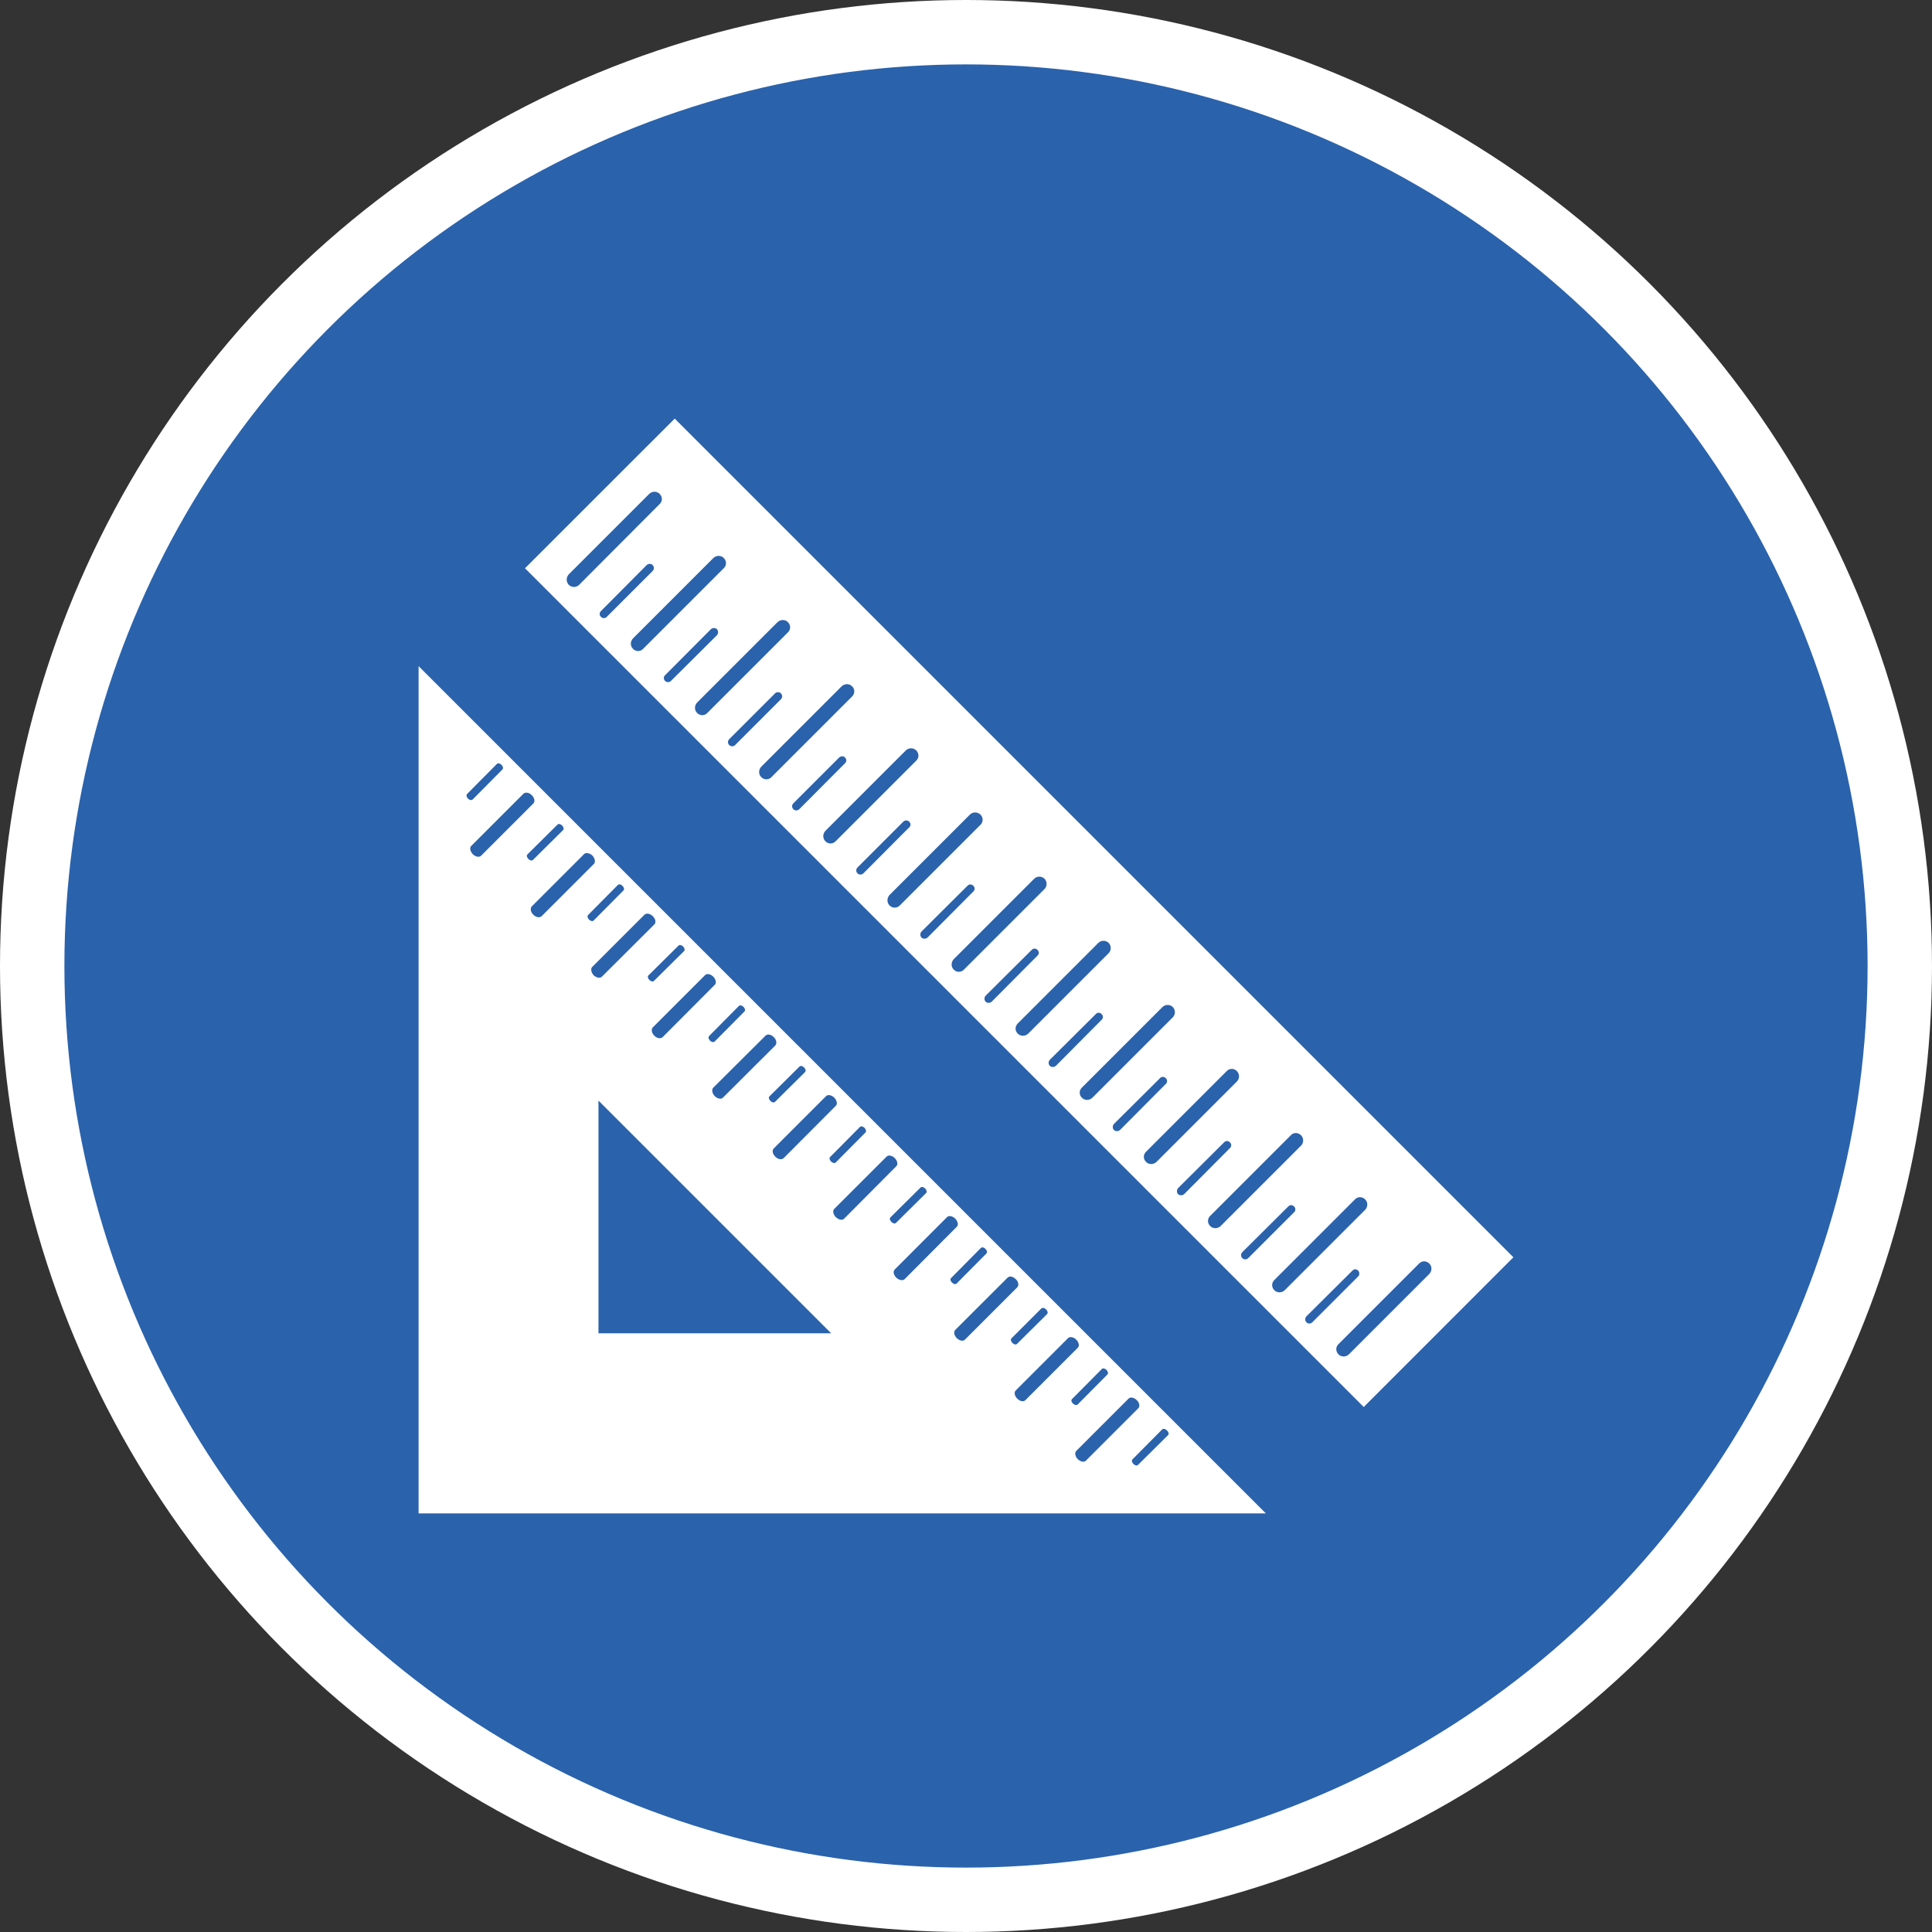 <?xml version="1.0" encoding="UTF-8" standalone="no"?>
<!-- Created with Inkscape (http://www.inkscape.org/) -->

<svg
   xmlns:dc="http://purl.org/dc/elements/1.1/"
   xmlns:cc="http://creativecommons.org/ns#"
   xmlns:rdf="http://www.w3.org/1999/02/22-rdf-syntax-ns#"
   xmlns:svg="http://www.w3.org/2000/svg"
   xmlns="http://www.w3.org/2000/svg"
   xmlns:xlink="http://www.w3.org/1999/xlink"
   xmlns:sodipodi="http://sodipodi.sourceforge.net/DTD/sodipodi-0.dtd"
   xmlns:inkscape="http://www.inkscape.org/namespaces/inkscape"
   width="30px"
   height="30px"
   version="1.1"
   id="svg8"
   inkscape:version="0.92.4 5da689c313, 2019-01-14"
   sodipodi:docname="container.svg">
  <rect width="100%" height="100%" fill="#333333" stroke="none"/>
  <defs
     id="defs2" />
  <sodipodi:namedview
     id="base"
     pagecolor="#ffffff"
     bordercolor="#666666"
     borderopacity="1.0"
     inkscape:pageopacity="0.0"
     inkscape:pageshadow="2"
     inkscape:zoom="13.049334"
     inkscape:cx="18.679046"
     inkscape:cy="12.165829"
     inkscape:document-units="px"
     inkscape:current-layer="layer1"
     showgrid="false"
     inkscape:snap-page="false"
     units="px"
     inkscape:window-width="1884"
     inkscape:window-height="1061"
     inkscape:window-x="0"
     inkscape:window-y="0"
     inkscape:window-maximized="1"
     fit-margin-top="0"
     fit-margin-left="0"
     fit-margin-right="0"
     fit-margin-bottom="0" />
    <circle
       style="color:#000000;clip-rule:nonzero;display:inline;overflow:visible;visibility:visible;opacity:1;isolation:auto;mix-blend-mode:normal;color-interpolation:sRGB;color-interpolation-filters:linearRGB;solid-color:#000000;solid-opacity:1;vector-effect:none;fill:#2a62ac;fill-opacity:1;fill-rule:evenodd;stroke:#ffffff;stroke-width:1;stroke-linecap:butt;stroke-linejoin:miter;stroke-miterlimit:4;stroke-dasharray:none;stroke-dashoffset:0;stroke-opacity:1;marker:none;color-rendering:auto;image-rendering:auto;shape-rendering:auto;text-rendering:auto;enable-background:accumulate"
       id="path815"
       cx="15"
       cy="15"
       r="14.5" />
<g transform="translate(6.5,6.5)"><path fill-rule="nonzero" fill="#FFFFFF" fill-opacity="1" d="M 0 17 L 13.156 17 L 0 3.844 Z M 2.793 14.203 L 2.793 10.59 L 6.406 14.203 Z M 11.637 15.785 L 11.172 16.246 C 11.133 16.285 11.047 16.199 11.086 16.16 L 11.547 15.695 C 11.586 15.66 11.676 15.746 11.637 15.785 Z M 11.152 15.242 C 11.195 15.281 11.203 15.34 11.176 15.367 L 10.363 16.18 C 10.336 16.211 10.277 16.199 10.234 16.156 C 10.195 16.117 10.184 16.059 10.211 16.031 L 11.023 15.219 C 11.051 15.188 11.109 15.199 11.152 15.242 Z M 10.695 14.844 L 10.234 15.309 C 10.195 15.344 10.105 15.262 10.148 15.223 L 10.609 14.758 C 10.648 14.719 10.734 14.805 10.695 14.844 Z M 10.211 14.301 C 10.254 14.344 10.266 14.402 10.234 14.43 L 9.422 15.242 C 9.395 15.27 9.34 15.262 9.297 15.219 C 9.254 15.176 9.242 15.121 9.273 15.09 L 10.086 14.277 C 10.113 14.25 10.172 14.262 10.211 14.301 Z M 9.758 13.906 L 9.293 14.367 C 9.254 14.406 9.168 14.32 9.207 14.281 L 9.668 13.82 C 9.711 13.777 9.797 13.867 9.758 13.906 Z M 9.273 13.363 C 9.316 13.402 9.324 13.461 9.297 13.488 L 8.484 14.301 C 8.457 14.332 8.398 14.32 8.355 14.277 C 8.316 14.238 8.305 14.18 8.332 14.152 L 9.145 13.34 C 9.176 13.309 9.23 13.32 9.273 13.363 Z M 8.816 12.965 L 8.355 13.43 C 8.316 13.469 8.227 13.379 8.27 13.344 L 8.73 12.879 C 8.77 12.84 8.855 12.926 8.816 12.965 Z M 8.332 12.422 C 8.375 12.465 8.387 12.523 8.355 12.551 L 7.547 13.363 C 7.516 13.391 7.461 13.379 7.418 13.34 C 7.375 13.297 7.363 13.242 7.395 13.211 L 8.207 12.398 C 8.234 12.371 8.293 12.383 8.332 12.422 Z M 7.879 12.027 L 7.414 12.488 C 7.375 12.527 7.289 12.441 7.328 12.402 L 7.793 11.941 C 7.832 11.902 7.918 11.988 7.879 12.027 Z M 7.395 11.484 C 7.438 11.527 7.445 11.582 7.418 11.609 L 6.605 12.426 C 6.578 12.453 6.52 12.441 6.477 12.398 C 6.438 12.359 6.426 12.301 6.453 12.273 L 7.266 11.461 C 7.297 11.43 7.352 11.441 7.395 11.484 Z M 6.938 11.086 L 6.477 11.551 C 6.438 11.586 6.352 11.504 6.391 11.465 L 6.852 11 C 6.891 10.961 6.977 11.047 6.938 11.086 Z M 6.453 10.543 C 6.496 10.586 6.508 10.645 6.477 10.672 L 5.668 11.484 C 5.637 11.512 5.582 11.504 5.539 11.461 C 5.496 11.418 5.484 11.363 5.516 11.332 L 6.328 10.52 C 6.355 10.492 6.414 10.504 6.453 10.543 Z M 6 10.148 L 5.535 10.609 C 5.496 10.648 5.41 10.562 5.449 10.523 L 5.914 10.062 C 5.953 10.023 6.039 10.109 6 10.148 Z M 5.516 9.605 C 5.559 9.648 5.566 9.703 5.539 9.734 L 4.727 10.543 C 4.699 10.574 4.641 10.562 4.598 10.52 C 4.559 10.48 4.547 10.422 4.574 10.391 L 5.387 9.582 C 5.418 9.551 5.473 9.562 5.516 9.605 Z M 5.059 9.207 L 4.598 9.672 C 4.555 9.711 4.473 9.625 4.512 9.586 L 4.973 9.121 C 5.012 9.082 5.098 9.168 5.059 9.207 Z M 4.574 8.664 C 4.617 8.707 4.629 8.766 4.598 8.793 L 3.789 9.605 C 3.758 9.633 3.703 9.625 3.66 9.582 C 3.617 9.539 3.609 9.484 3.637 9.453 L 4.449 8.641 C 4.477 8.613 4.535 8.625 4.574 8.664 Z M 4.121 8.27 L 3.656 8.73 C 3.617 8.77 3.531 8.684 3.57 8.645 L 4.035 8.184 C 4.074 8.145 4.16 8.23 4.121 8.27 Z M 3.637 7.727 C 3.68 7.77 3.691 7.824 3.66 7.855 L 2.848 8.664 C 2.82 8.695 2.762 8.684 2.719 8.645 C 2.68 8.602 2.668 8.543 2.695 8.516 L 3.508 7.703 C 3.539 7.676 3.594 7.684 3.637 7.727 Z M 3.18 7.328 L 2.719 7.793 C 2.68 7.832 2.594 7.746 2.633 7.707 L 3.094 7.242 C 3.133 7.203 3.219 7.289 3.18 7.328 Z M 2.699 6.785 C 2.738 6.828 2.75 6.887 2.723 6.914 L 1.91 7.727 C 1.879 7.754 1.824 7.746 1.781 7.703 C 1.738 7.66 1.73 7.605 1.758 7.574 L 2.57 6.762 C 2.598 6.734 2.656 6.746 2.699 6.785 Z M 2.242 6.391 L 1.777 6.852 C 1.738 6.891 1.652 6.805 1.691 6.766 L 2.156 6.305 C 2.195 6.266 2.281 6.352 2.242 6.391 Z M 1.758 5.848 C 1.801 5.891 1.812 5.945 1.781 5.977 L 0.969 6.789 C 0.941 6.816 0.883 6.805 0.844 6.766 C 0.801 6.723 0.789 6.664 0.816 6.637 L 1.629 5.824 C 1.66 5.797 1.715 5.805 1.758 5.848 Z M 0.754 5.828 L 1.215 5.363 C 1.254 5.324 1.34 5.41 1.301 5.449 L 0.84 5.914 C 0.824 5.93 0.789 5.926 0.766 5.898 C 0.742 5.875 0.738 5.844 0.754 5.828 Z M 0.754 5.828 "/>
<path fill-rule="nonzero" fill="#FFFFFF" fill-opacity="1" d="M 3.977 0 L 1.652 2.324 L 14.676 15.348 L 17 13.023 Z M 2.332 2.582 C 2.289 2.535 2.289 2.465 2.332 2.418 L 3.582 1.168 C 3.629 1.125 3.699 1.125 3.742 1.168 C 3.789 1.215 3.789 1.285 3.742 1.328 L 2.492 2.582 C 2.449 2.625 2.379 2.625 2.332 2.582 Z M 2.832 3.078 C 2.805 3.055 2.805 3.012 2.832 2.988 L 3.543 2.273 C 3.57 2.25 3.609 2.25 3.633 2.273 C 3.66 2.301 3.66 2.34 3.633 2.367 L 2.922 3.078 C 2.898 3.105 2.855 3.105 2.832 3.078 Z M 3.328 3.574 C 3.285 3.531 3.285 3.461 3.328 3.414 L 4.578 2.164 C 4.625 2.121 4.695 2.121 4.738 2.164 C 4.785 2.211 4.785 2.281 4.738 2.324 L 3.488 3.574 C 3.445 3.621 3.371 3.621 3.328 3.574 Z M 3.828 4.074 C 3.801 4.047 3.801 4.008 3.828 3.984 L 4.539 3.27 C 4.566 3.246 4.605 3.246 4.633 3.27 C 4.656 3.297 4.656 3.336 4.633 3.363 L 3.918 4.074 C 3.895 4.098 3.852 4.098 3.828 4.074 Z M 4.324 4.57 C 4.281 4.527 4.281 4.457 4.324 4.41 L 5.574 3.16 C 5.621 3.117 5.691 3.117 5.734 3.16 C 5.781 3.207 5.781 3.277 5.734 3.32 L 4.484 4.57 C 4.441 4.617 4.371 4.617 4.324 4.57 Z M 4.824 5.07 C 4.797 5.043 4.797 5.004 4.824 4.977 L 5.535 4.266 C 5.559 4.242 5.602 4.242 5.625 4.266 C 5.652 4.293 5.652 4.332 5.625 4.359 L 4.914 5.07 C 4.891 5.094 4.848 5.094 4.824 5.07 Z M 5.32 5.566 C 5.277 5.523 5.277 5.453 5.32 5.406 L 6.57 4.156 C 6.617 4.113 6.688 4.113 6.73 4.156 C 6.777 4.199 6.777 4.273 6.73 4.316 L 5.48 5.566 C 5.438 5.613 5.363 5.613 5.32 5.566 Z M 5.82 6.066 C 5.793 6.039 5.793 6 5.82 5.973 L 6.531 5.262 C 6.559 5.238 6.598 5.238 6.621 5.262 C 6.648 5.289 6.648 5.328 6.621 5.352 L 5.91 6.066 C 5.883 6.09 5.844 6.09 5.82 6.066 Z M 6.316 6.562 C 6.273 6.52 6.273 6.449 6.316 6.402 L 7.566 5.152 C 7.609 5.109 7.684 5.109 7.727 5.152 C 7.773 5.199 7.773 5.27 7.727 5.312 L 6.477 6.562 C 6.434 6.609 6.359 6.609 6.316 6.562 Z M 6.816 7.062 C 6.789 7.035 6.789 6.996 6.816 6.969 L 7.527 6.258 C 7.551 6.234 7.594 6.234 7.617 6.258 C 7.645 6.285 7.645 6.324 7.617 6.348 L 6.906 7.062 C 6.879 7.086 6.84 7.086 6.816 7.062 Z M 7.312 7.559 C 7.27 7.516 7.27 7.445 7.312 7.398 L 8.562 6.148 C 8.605 6.105 8.68 6.105 8.723 6.148 C 8.77 6.191 8.77 6.266 8.723 6.309 L 7.473 7.559 C 7.43 7.605 7.355 7.605 7.312 7.559 Z M 7.809 8.059 C 7.785 8.031 7.785 7.992 7.809 7.965 L 8.523 7.254 C 8.547 7.227 8.59 7.227 8.613 7.254 C 8.641 7.277 8.641 7.32 8.613 7.344 L 7.902 8.059 C 7.875 8.082 7.836 8.082 7.809 8.059 Z M 8.309 8.555 C 8.266 8.512 8.266 8.441 8.309 8.395 L 9.559 7.145 C 9.602 7.102 9.676 7.102 9.719 7.145 C 9.762 7.188 9.762 7.262 9.719 7.305 L 8.469 8.555 C 8.426 8.602 8.352 8.602 8.309 8.555 Z M 8.805 9.055 C 8.781 9.027 8.781 8.988 8.805 8.961 L 9.52 8.25 C 9.543 8.223 9.586 8.223 9.609 8.25 C 9.637 8.273 9.637 8.316 9.609 8.34 L 8.898 9.055 C 8.871 9.078 8.832 9.078 8.805 9.055 Z M 9.305 9.551 C 9.258 9.508 9.258 9.438 9.305 9.391 L 10.555 8.141 C 10.598 8.098 10.672 8.098 10.715 8.141 C 10.758 8.184 10.758 8.258 10.715 8.301 L 9.465 9.551 C 9.418 9.594 9.348 9.594 9.305 9.551 Z M 9.801 10.051 C 9.777 10.023 9.777 9.984 9.801 9.957 L 10.516 9.246 C 10.539 9.219 10.582 9.219 10.605 9.246 C 10.633 9.27 10.633 9.312 10.605 9.336 L 9.895 10.051 C 9.867 10.074 9.828 10.074 9.801 10.051 Z M 10.301 10.547 C 10.254 10.504 10.254 10.43 10.301 10.387 L 11.551 9.137 C 11.594 9.094 11.668 9.094 11.711 9.137 C 11.754 9.18 11.754 9.254 11.711 9.297 L 10.461 10.547 C 10.414 10.59 10.344 10.59 10.301 10.547 Z M 10.797 11.047 C 10.773 11.02 10.773 10.98 10.797 10.953 L 11.512 10.242 C 11.535 10.215 11.578 10.215 11.602 10.242 C 11.629 10.266 11.629 10.309 11.602 10.332 L 10.891 11.047 C 10.863 11.07 10.824 11.07 10.797 11.047 Z M 11.297 11.543 C 11.25 11.5 11.25 11.426 11.297 11.383 L 12.547 10.133 C 12.59 10.086 12.664 10.086 12.707 10.133 C 12.75 10.176 12.75 10.25 12.707 10.293 L 11.457 11.543 C 11.41 11.586 11.34 11.586 11.297 11.543 Z M 11.793 12.043 C 11.77 12.016 11.77 11.977 11.793 11.949 L 12.508 11.238 C 12.531 11.211 12.574 11.211 12.598 11.238 C 12.625 11.262 12.625 11.305 12.598 11.328 L 11.887 12.043 C 11.859 12.066 11.82 12.066 11.793 12.043 Z M 12.293 12.539 C 12.246 12.496 12.246 12.422 12.293 12.379 L 13.543 11.129 C 13.586 11.082 13.656 11.082 13.703 11.129 C 13.746 11.172 13.746 11.246 13.703 11.289 L 12.453 12.539 C 12.406 12.582 12.336 12.582 12.293 12.539 Z M 12.789 13.035 C 12.766 13.012 12.766 12.969 12.789 12.945 L 13.504 12.234 C 13.527 12.207 13.57 12.207 13.594 12.234 C 13.621 12.258 13.621 12.301 13.594 12.324 L 12.883 13.035 C 12.855 13.062 12.816 13.062 12.789 13.035 Z M 13.289 13.535 C 13.242 13.492 13.242 13.418 13.289 13.375 L 14.539 12.125 C 14.582 12.078 14.652 12.078 14.699 12.125 C 14.742 12.168 14.742 12.238 14.699 12.285 L 13.449 13.535 C 13.402 13.578 13.332 13.578 13.289 13.535 Z M 13.785 14.031 C 13.762 14.008 13.762 13.965 13.785 13.941 L 14.5 13.23 C 14.523 13.203 14.562 13.203 14.59 13.23 C 14.613 13.254 14.613 13.297 14.59 13.32 L 13.879 14.031 C 13.852 14.059 13.809 14.059 13.785 14.031 Z M 14.445 14.531 C 14.398 14.574 14.328 14.574 14.285 14.531 C 14.238 14.484 14.238 14.414 14.285 14.371 L 15.535 13.121 C 15.578 13.074 15.648 13.074 15.695 13.121 C 15.738 13.164 15.738 13.234 15.695 13.281 Z M 14.445 14.531 "/>
</g>
</svg>
